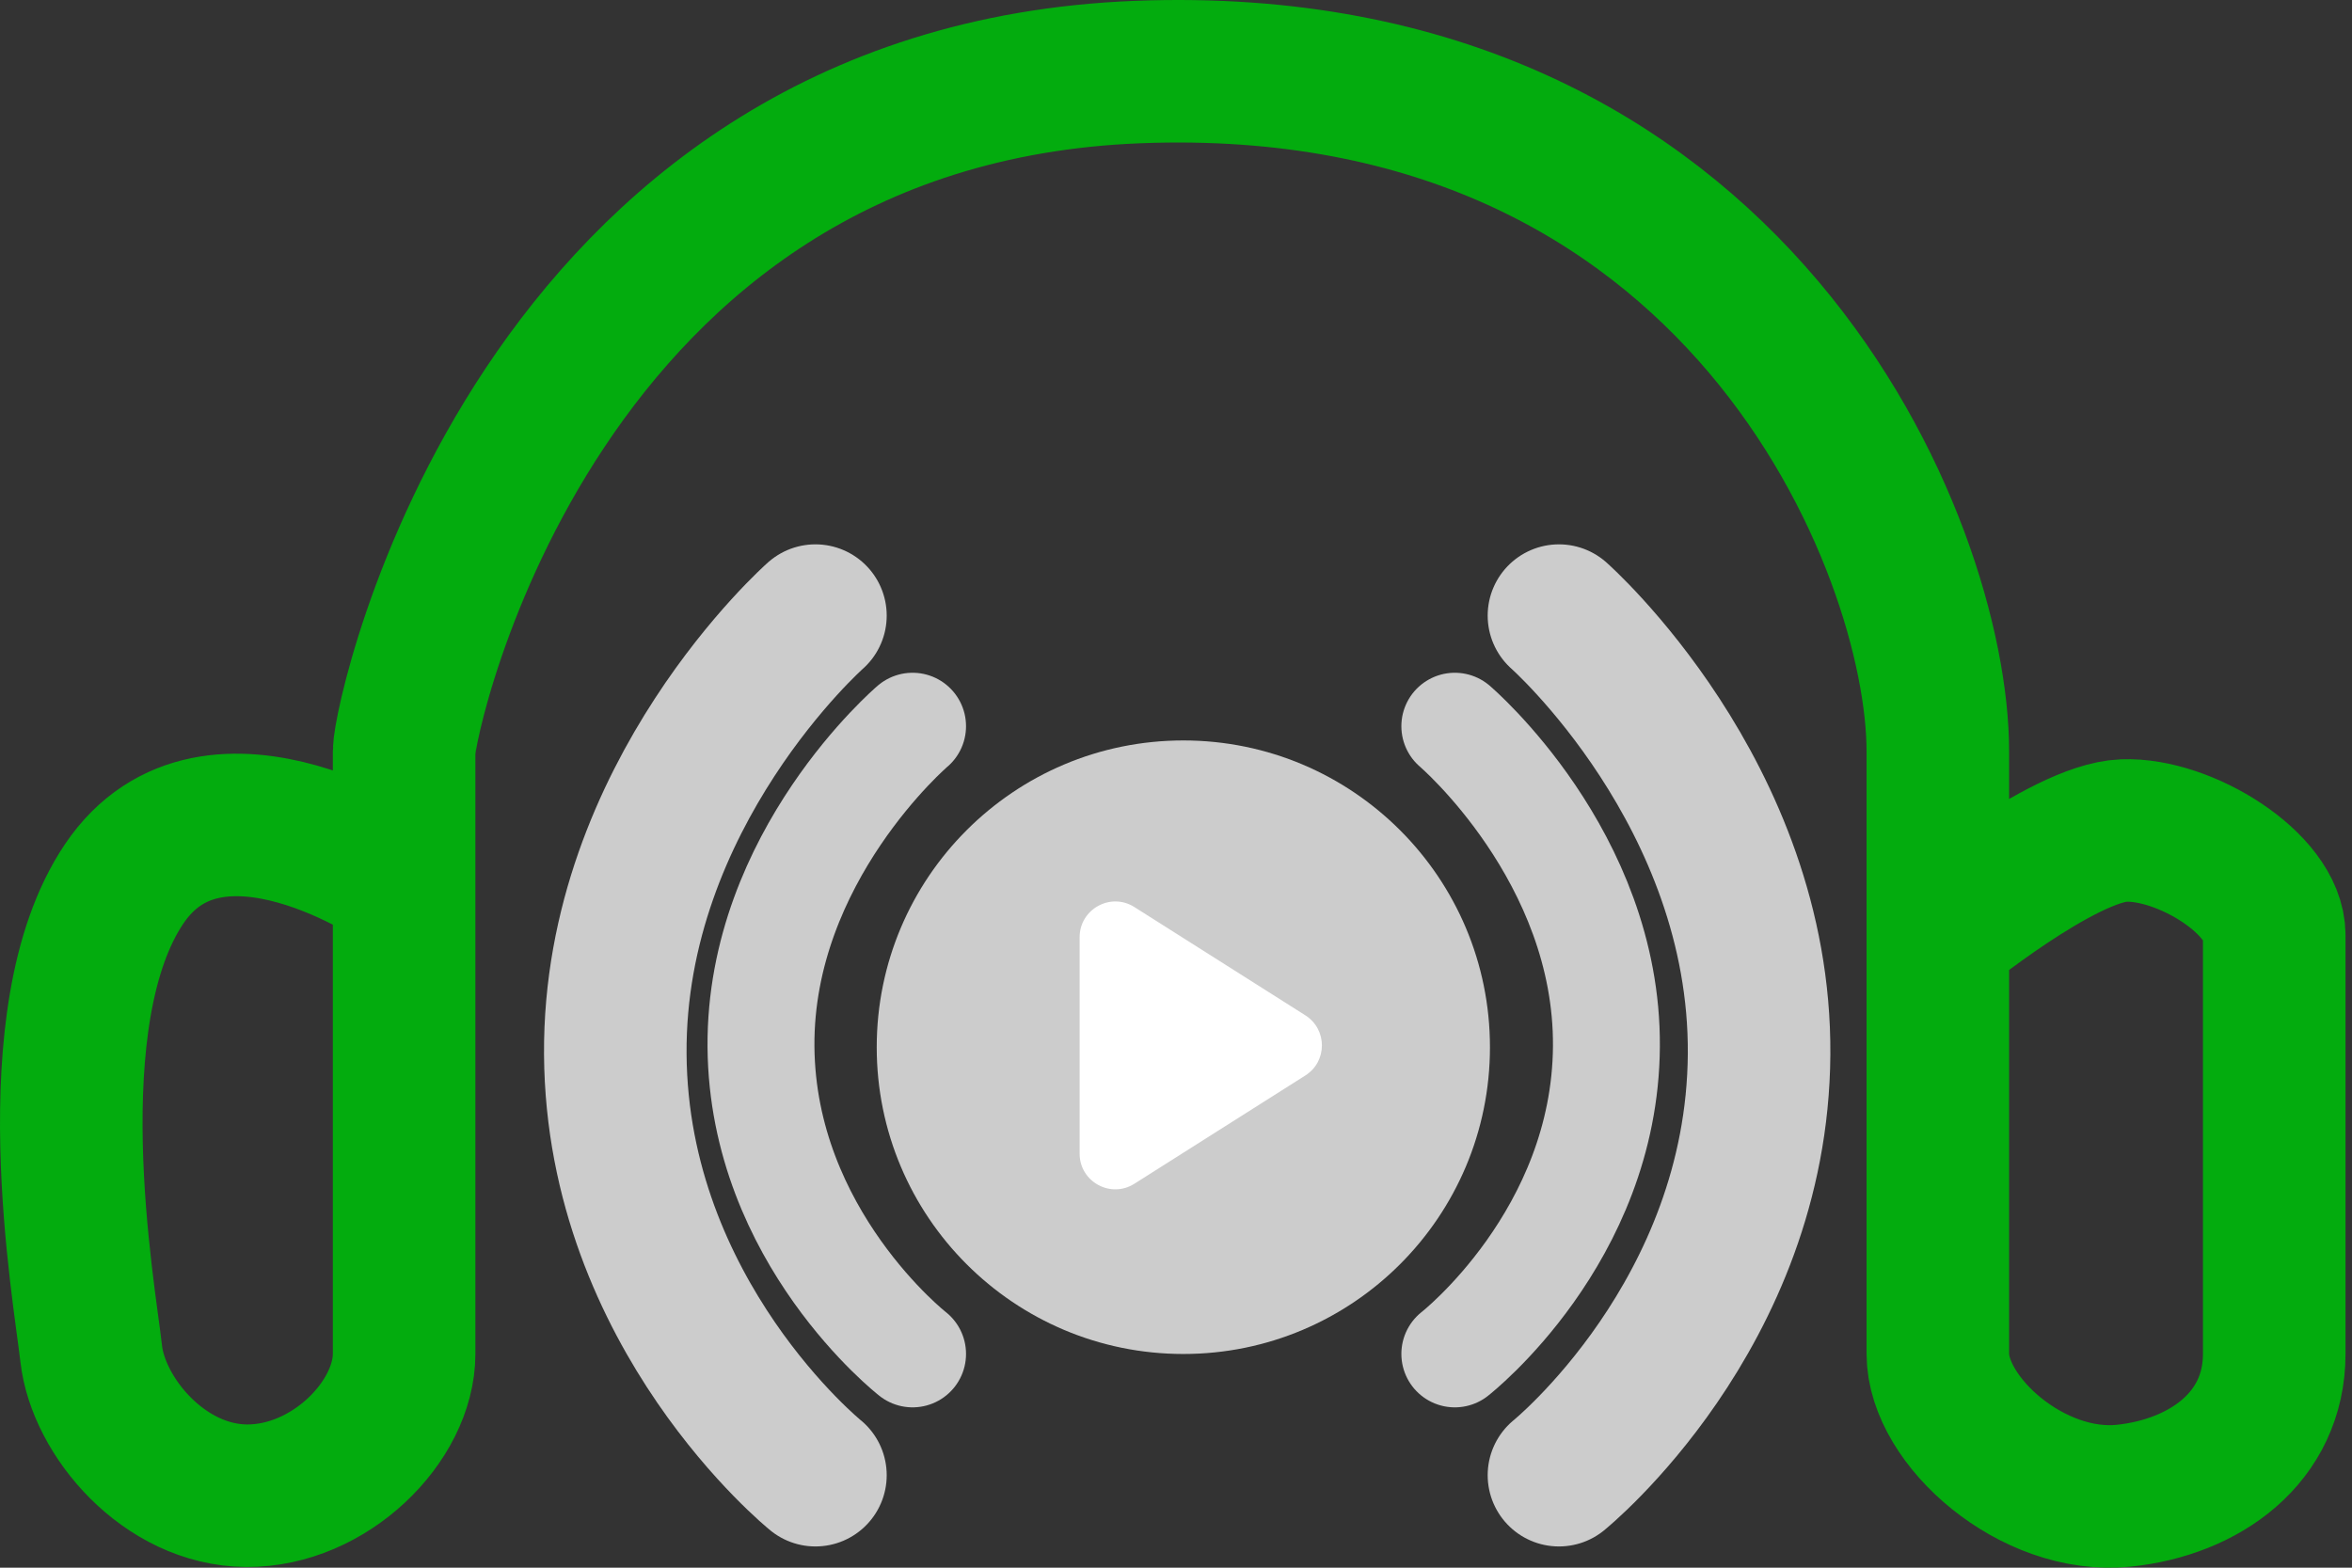<svg width="33" height="22" viewBox="0 0 33 22" fill="none" xmlns="http://www.w3.org/2000/svg">
<rect x="0" y="0" width="33" height="22" fill="#333333" stroke="none"/>
<path d="M11.441 8.639C11.441 8.639 8.607 11.142 8.633 14.796C8.658 18.45 11.441 20.702 11.441 20.702" stroke="#CCCCCC" stroke-width="2" stroke-linecap="round"/>
<path d="M12.804 10.191C12.804 10.191 10.658 12.019 10.677 14.687C10.696 17.355 12.804 19 12.804 19" stroke="#CCCCCC" stroke-width="1.5" stroke-linecap="round"/>
<path d="M20.412 10.191C20.412 10.191 22.558 12.019 22.539 14.687C22.52 17.355 20.412 19 20.412 19" stroke="#CCCCCC" stroke-width="1.5" stroke-linecap="round"/>
<path d="M21.873 8.639C21.873 8.639 24.707 11.142 24.681 14.796C24.656 18.45 21.873 20.702 21.873 20.702" stroke="#CCCCCC" stroke-width="2" stroke-linecap="round"/>
<ellipse cx="16.603" cy="14.696" rx="4.302" ry="4.305" fill="#CCCCCC"/>
<path d="M18.314 14.248C18.625 14.445 18.625 14.897 18.314 15.093L15.916 16.612C15.583 16.823 15.148 16.584 15.148 16.19V13.152C15.148 12.758 15.583 12.518 15.916 12.729L18.314 14.248Z" fill="white"/>
<path d="M5.67 12.404C5.67 12.404 2.996 10.543 1.742 12.404C0.488 14.265 1.181 18.119 1.28 18.998C1.379 19.878 2.3 20.981 3.458 20.99C4.626 20.998 5.67 19.947 5.67 18.998C5.67 18.049 5.67 11.031 5.67 10.543C5.67 10.056 7.518 1.337 15.967 1.011C24.417 0.685 27.189 7.706 27.189 10.543C27.189 13.381 27.189 13.122 27.189 13.122M27.189 13.122C27.189 13.122 27.189 18.054 27.189 18.998C27.189 19.943 28.517 21.122 29.797 20.99C30.93 20.873 31.909 20.176 31.909 18.998C31.909 17.821 31.909 13.841 31.909 13.122C31.909 12.404 30.655 11.623 29.797 11.655C28.939 11.688 27.189 13.122 27.189 13.122Z" stroke="#03AC0E" stroke-width="2"/>
</svg>
